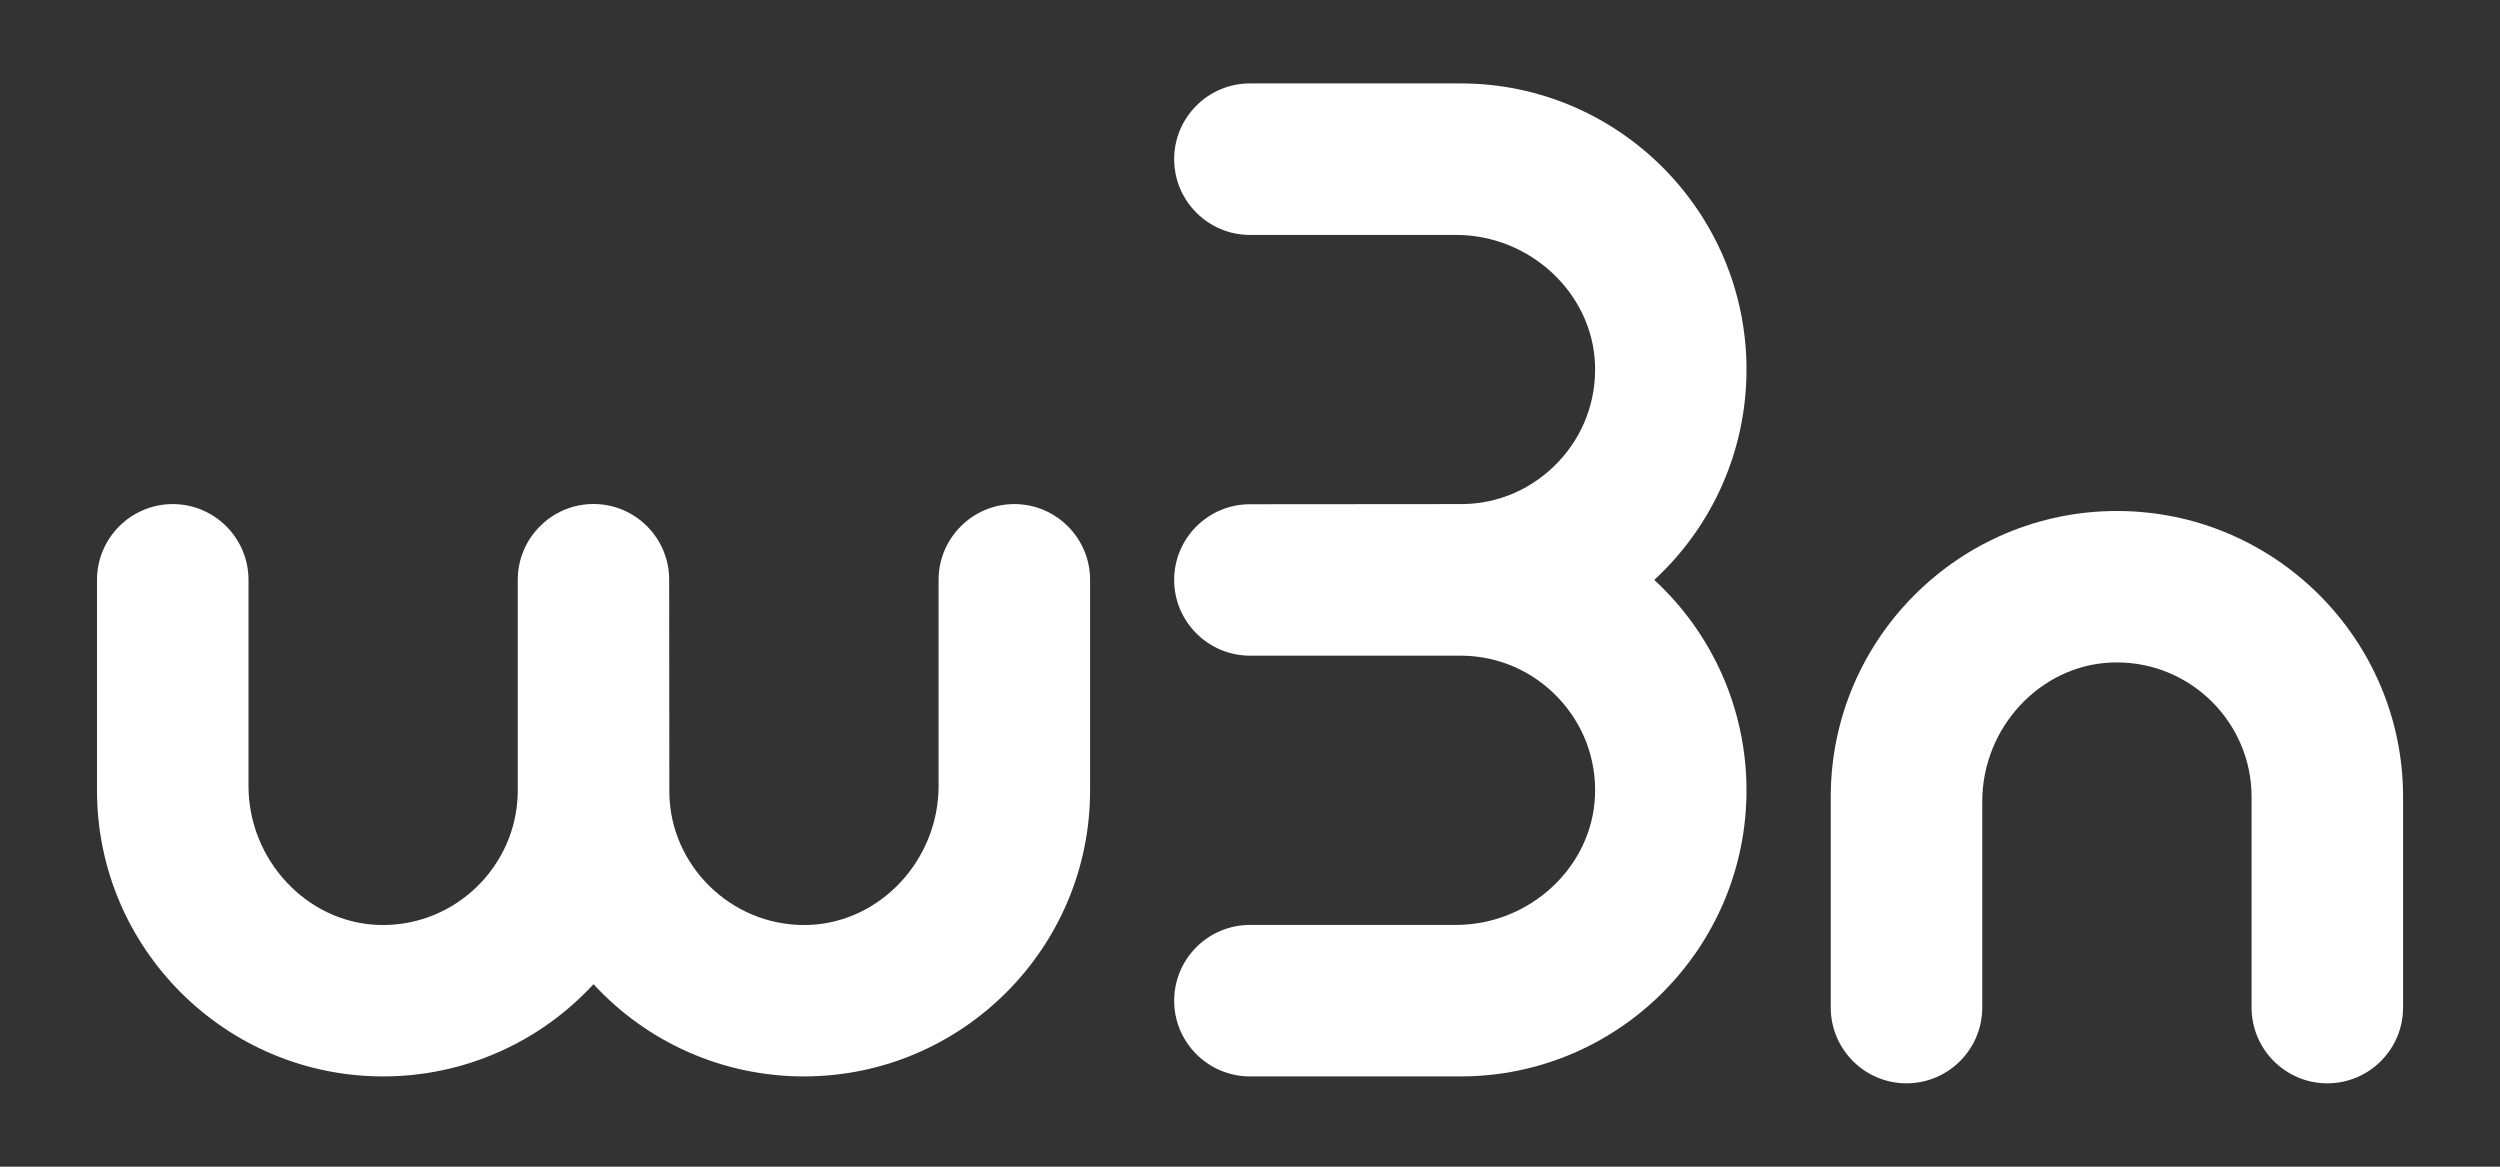 <?xml version="1.0" encoding="UTF-8"?><svg id="a" xmlns="http://www.w3.org/2000/svg" viewBox="0 0 300 140"><rect x="0" y="0" width="300" height="140" fill="#333333" stroke="none"/><defs><style>.b{fill:#fff;}</style></defs><path class="b" d="M96.46,129.17c-9.68,0-18.79-4.06-25.24-11.07-6.47,7.02-15.57,11.07-25.24,11.07-18.94,0-34.34-15.39-34.34-34.31v-25.28c0-5.01,4.08-9.09,9.09-9.09s9.09,4.08,9.09,9.09v24.73c0,8.86,6.95,16.34,15.5,16.68,.22,0,.44,.01,.66,.01,8.78,0,16.01-7.12,16.15-15.89v-25.55c.01-5,4.09-9.08,9.09-9.08s9.08,4.07,9.08,9.08l.02,25.29c0,.1,0,.2,0,.3,.11,8.69,7.35,15.85,16.15,15.85,.22,0,.44,0,.66-.01,8.55-.34,15.5-7.82,15.5-16.68v-24.73c0-5.01,4.08-9.09,9.09-9.09s9.09,4.08,9.09,9.09v25.28c0,18.92-15.41,34.31-34.34,34.31Z"/><path class="b" d="M149.99,129.17c-5.01,0-9.09-4.08-9.09-9.09s4.08-9.09,9.09-9.09h24.73c8.86,0,16.34-6.95,16.68-15.5,.18-4.4-1.4-8.58-4.43-11.77-3.03-3.19-7.12-4.98-11.5-5.04h-25.49c-5-.01-9.08-4.09-9.08-9.09s4.07-9.08,9.08-9.08l25.29-.02h.27c4.31-.05,8.4-1.84,11.43-5.03,3.03-3.19,4.6-7.37,4.43-11.77-.34-8.55-7.82-15.5-16.68-15.5h-24.73c-5.01,0-9.09-4.08-9.09-9.09s4.08-9.09,9.09-9.09h25.28c18.92,0,34.31,15.41,34.31,34.34,0,9.68-4.06,18.78-11.07,25.24,7,6.45,11.07,15.56,11.07,25.24,0,18.94-15.39,34.34-34.31,34.34h-25.28Z"/><path class="b" d="M279.28,130c-5.01,0-9.09-4.08-9.09-9.09v-25.28c0-8.9-7.25-16.14-16.16-16.14-.2,0-.4,0-.6,.01-8.58,.31-15.56,7.79-15.56,16.68v24.73c0,5.01-4.08,9.09-9.09,9.09s-9.09-4.08-9.09-9.09v-25.28c0-18.92,15.41-34.31,34.34-34.31s34.34,15.39,34.34,34.31v25.28c0,5.01-4.08,9.09-9.09,9.09Z"/></svg>